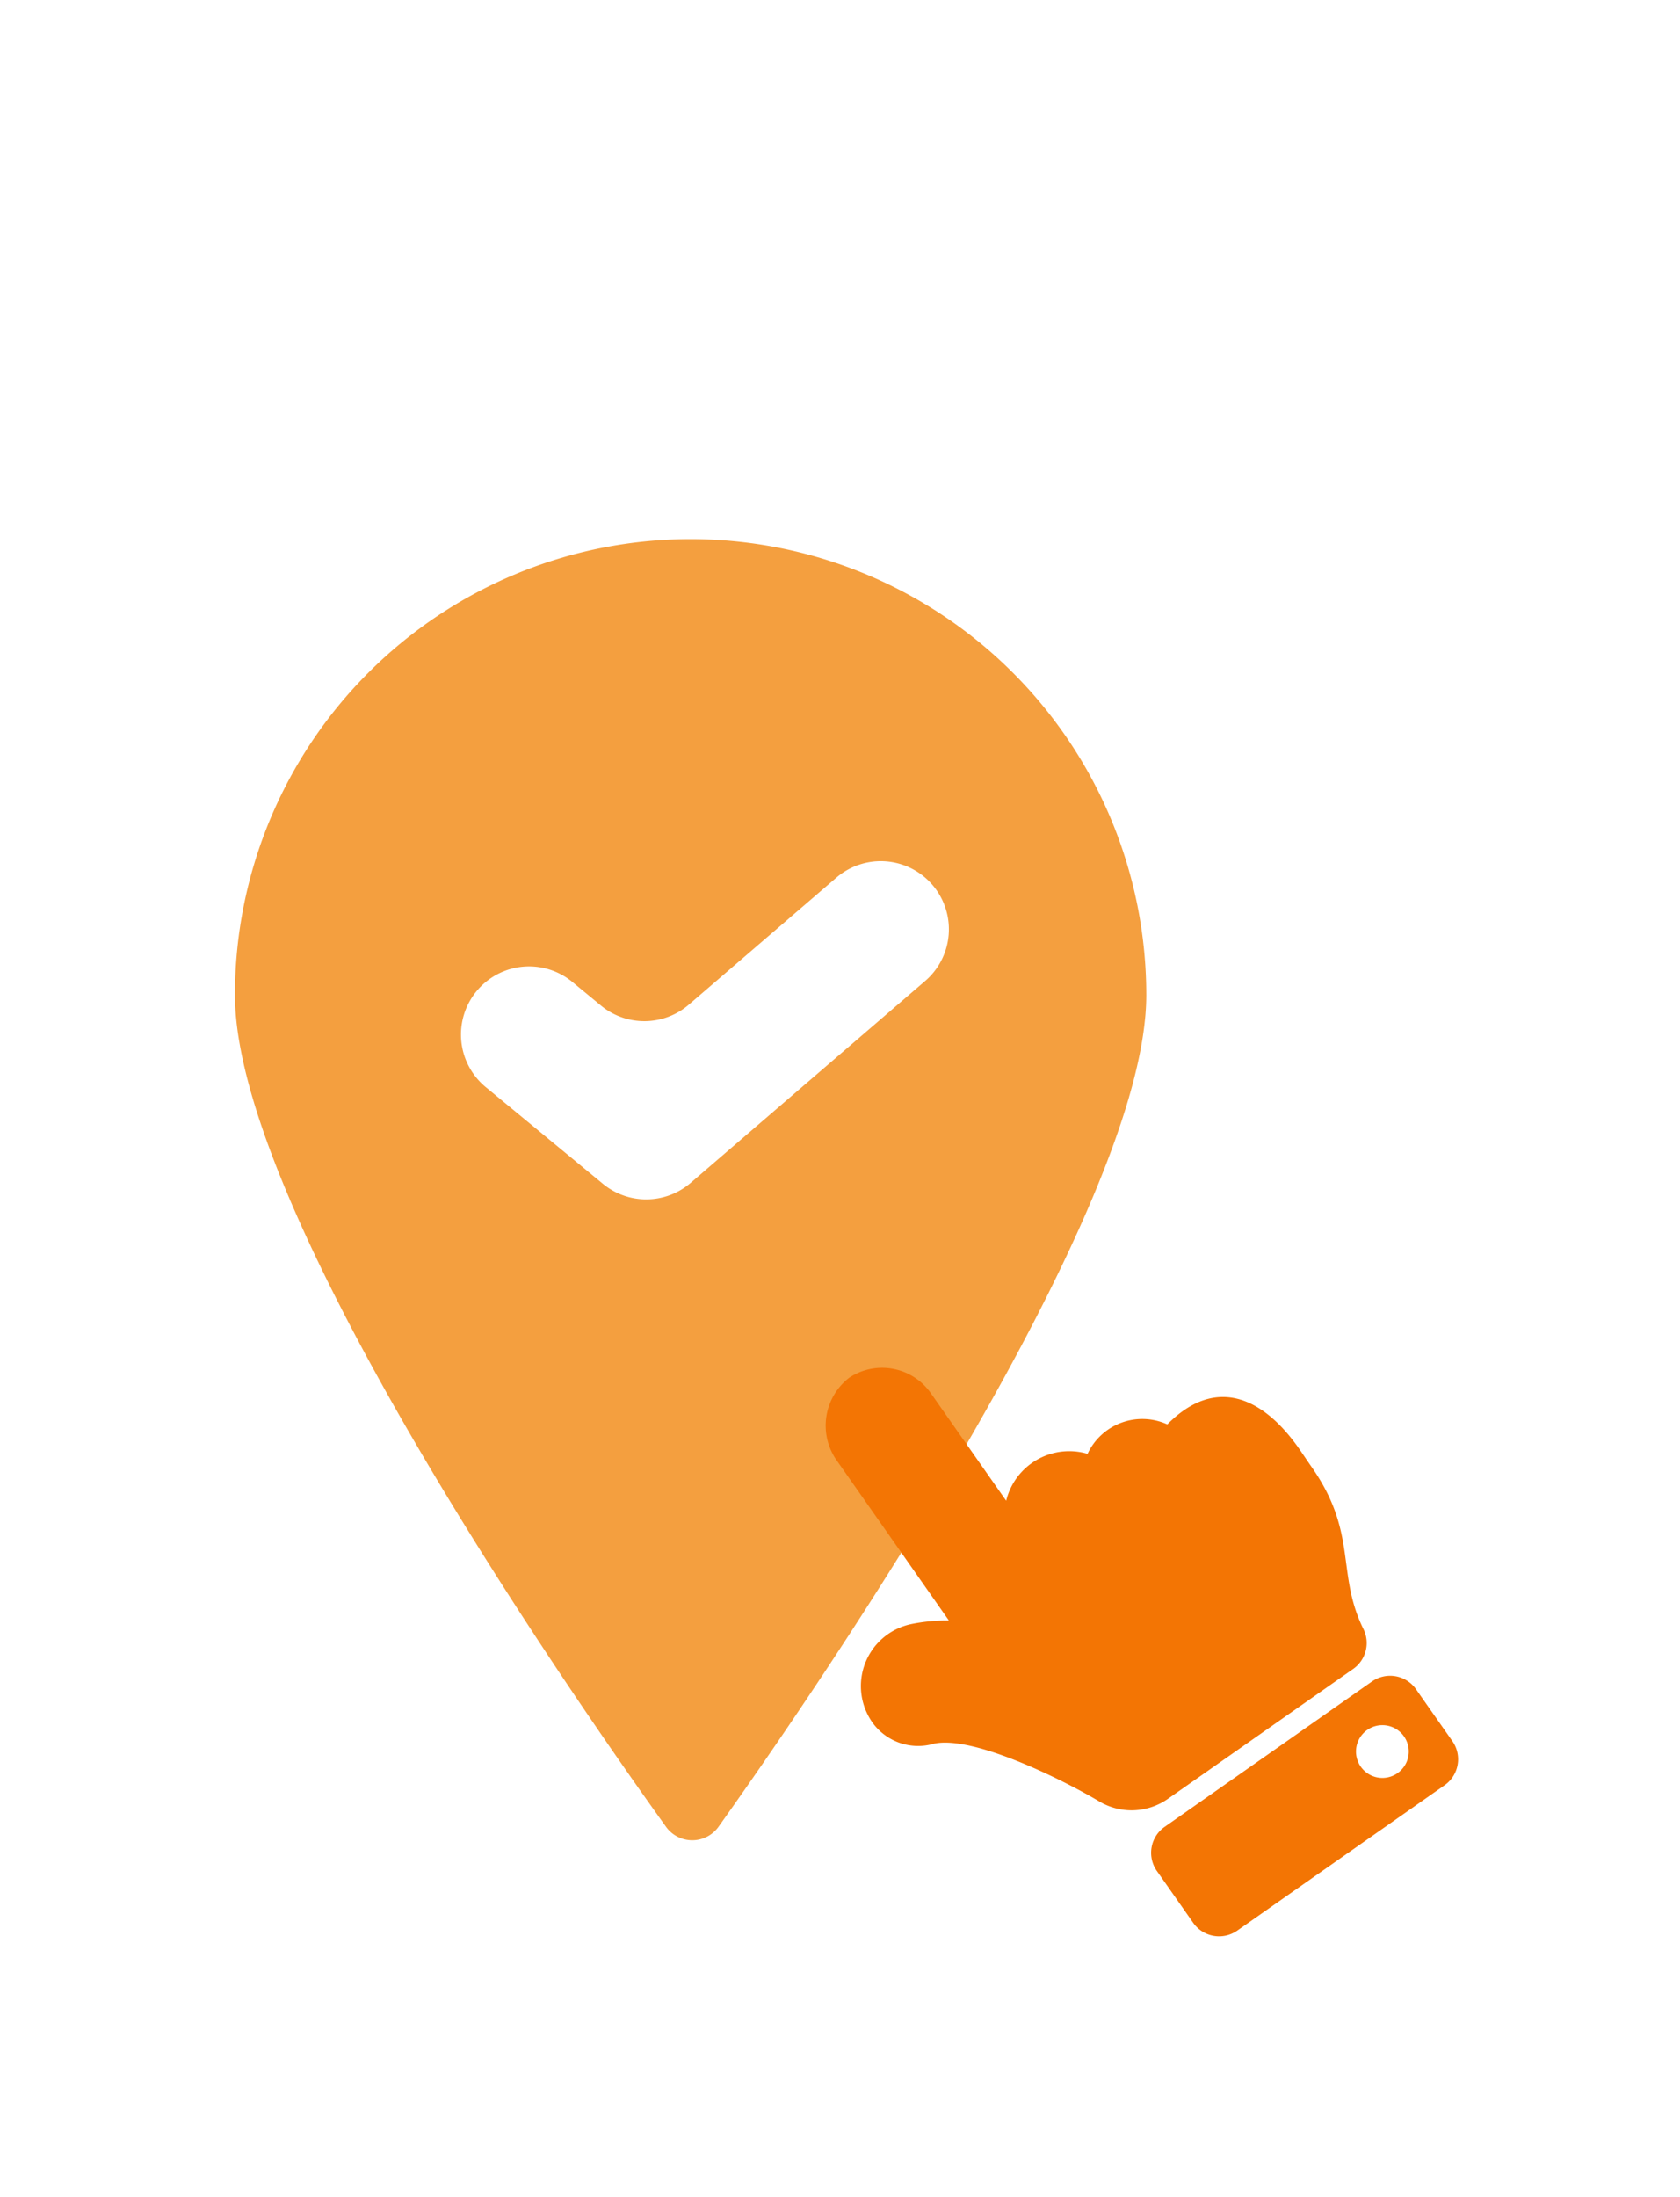 <svg xmlns="http://www.w3.org/2000/svg" xmlns:xlink="http://www.w3.org/1999/xlink" width="138.031" height="180.446" viewBox="0 0 138.031 180.446">
  <defs>
    <clipPath id="clip-path">
      <rect id="長方形_171" data-name="長方形 171" width="55.052" height="48.814" transform="translate(0 0)" fill="none" stroke="#fff" stroke-width="1"/>
    </clipPath>
    <filter id="パス_74" x="0" y="24.981" width="123.483" height="155.465" filterUnits="userSpaceOnUse">
      <feOffset dx="5" dy="5" input="SourceAlpha"/>
      <feGaussianBlur stdDeviation="5" result="blur"/>
      <feFlood flood-opacity="0.102"/>
      <feComposite operator="in" in2="blur"/>
      <feComposite in="SourceGraphic"/>
    </filter>
    <filter id="パス_75">
      <feOffset dx="10" dy="5" input="SourceAlpha"/>
      <feGaussianBlur stdDeviation="49.5" result="blur-2"/>
      <feFlood flood-opacity="0.129" result="color"/>
      <feComposite operator="out" in="SourceGraphic" in2="blur-2"/>
      <feComposite operator="in" in="color"/>
      <feComposite operator="in" in2="SourceGraphic"/>
    </filter>
  </defs>
  <g id="グループ_200" data-name="グループ 200" transform="matrix(0.996, 0.087, -0.087, 0.996, 83.189, 0)">
    <g id="グループ_188" data-name="グループ 188" clip-path="url(#clip-path)">
      <line id="線_27" data-name="線 27" y2="20.423" transform="translate(5 5)" fill="none" stroke="#fff" stroke-linecap="round" stroke-miterlimit="10" stroke-width="10"/>
      <line id="線_28" data-name="線 28" x1="12.285" y2="16.314" transform="translate(20.787 14.053)" fill="none" stroke="#fff" stroke-linecap="round" stroke-miterlimit="10" stroke-width="10"/>
      <line id="線_29" data-name="線 29" x1="19.627" y2="5.643" transform="translate(30.424 38.171)" fill="none" stroke="#fff" stroke-linecap="round" stroke-miterlimit="10" stroke-width="10"/>
    </g>
  </g>
  <g id="グループ_201" data-name="グループ 201" transform="translate(0 24.981)">
    <g transform="matrix(1, 0, 0, 1, 0, -24.98)" filter="url(#パス_74)">
      <path id="パス_74-2" data-name="パス 74" d="M56.877,135.464a11.984,11.984,0,0,1-9.715-4.986c-4.523-6.3-13.289-18.9-21.187-32.452C10,70.616,10,60.173,10,56.742a46.742,46.742,0,0,1,93.483,0c0,3.427,0,13.855-15.843,41.249C79.8,111.54,71.1,124.138,66.617,130.442a11.98,11.98,0,0,1-9.74,5.022" transform="translate(0 24.98)" fill="#fff"/>
    </g>
    <g data-type="innerShadowGroup">
      <path id="パス_75-2" data-name="パス 75" d="M66.954,140.618a7.049,7.049,0,0,1-5.714-2.934C56.768,131.453,48.1,119,40.307,105.625,25,79.363,25,69.921,25,66.819a41.819,41.819,0,1,1,83.637,0c0,1.551,0,4.439-1.764,10.194-2.334,7.612-6.848,17.231-13.417,28.59-7.733,13.371-16.334,25.827-20.773,32.061a7.045,7.045,0,0,1-5.729,2.954" transform="translate(-10.077 -10.077)" fill="#fff"/>
      <g transform="matrix(1, 0, 0, 1, 0, -24.98)" filter="url(#パス_75)">
        <path id="パス_75-3" data-name="パス 75" d="M66.954,140.618a7.049,7.049,0,0,1-5.714-2.934C56.768,131.453,48.1,119,40.307,105.625,25,79.363,25,69.921,25,66.819a41.819,41.819,0,1,1,83.637,0c0,1.551,0,4.439-1.764,10.194-2.334,7.612-6.848,17.231-13.417,28.59-7.733,13.371-16.334,25.827-20.773,32.061a7.045,7.045,0,0,1-5.729,2.954" transform="translate(-10.08 14.9)" fill="#fff"/>
      </g>
    </g>
    <path id="パス_76" data-name="パス 76" d="M10,10h93.483V135.464H10Z" transform="translate(0 0)" fill="none"/>
    <path id="パス_77" data-name="パス 77" d="M113.223,75.784c0,17.657-27.2,57.149-35.142,68.3a2.653,2.653,0,0,1-4.317.008c-8-11.144-35.418-50.65-35.418-68.312a37.438,37.438,0,1,1,74.877,0" transform="translate(-19.043 -19.043)" fill="#f49f3f"/>
    <path id="パス_78" data-name="パス 78" d="M106.667,145.4l-9.582-7.905a5.595,5.595,0,1,1,7.12-8.632l2.311,1.906a5.594,5.594,0,0,0,7.208-.074l12.128-10.433a5.594,5.594,0,1,1,7.3,8.482l-19.274,16.584a5.594,5.594,0,0,1-7.208.075" transform="translate(-57.136 -73.162)" fill="#fff"/>
  </g>
  <path id="Icon_awesome-hand-point-up" data-name="Icon awesome-hand-point-up" d="M14.7,0a4.886,4.886,0,0,1,4.749,4.854V15.673a5.33,5.33,0,0,1,7.687.683,4.963,4.963,0,0,1,6.752,1.782c5.325-.972,7.722,2.378,7.722,7.866,0,.3-.022,1.438-.021,1.734.018,6.715-3.366,8.332-4.152,13.407a2.6,2.6,0,0,1-2.568,2.2H16.281a5.2,5.2,0,0,1-4.751-3.084c-1.408-3.13-5.313-10.338-8.378-11.652A4.618,4.618,0,0,1,0,24.271a5.2,5.2,0,0,1,7.25-4.78,14.727,14.727,0,0,1,2.7,1.534V4.854A4.965,4.965,0,0,1,14.7,0Zm.038,45.075h20.8a2.6,2.6,0,0,1,2.6,2.6v5.2a2.6,2.6,0,0,1-2.6,2.6h-20.8a2.6,2.6,0,0,1-2.6-2.6v-5.2A2.6,2.6,0,0,1,14.736,45.075Zm18.2,3.034a2.167,2.167,0,1,0,2.167,2.167A2.167,2.167,0,0,0,32.939,48.108Z" transform="matrix(0.819, -0.574, 0.574, 0.819, 57.743, 121.579)" fill="#f37504"/>
</svg>
